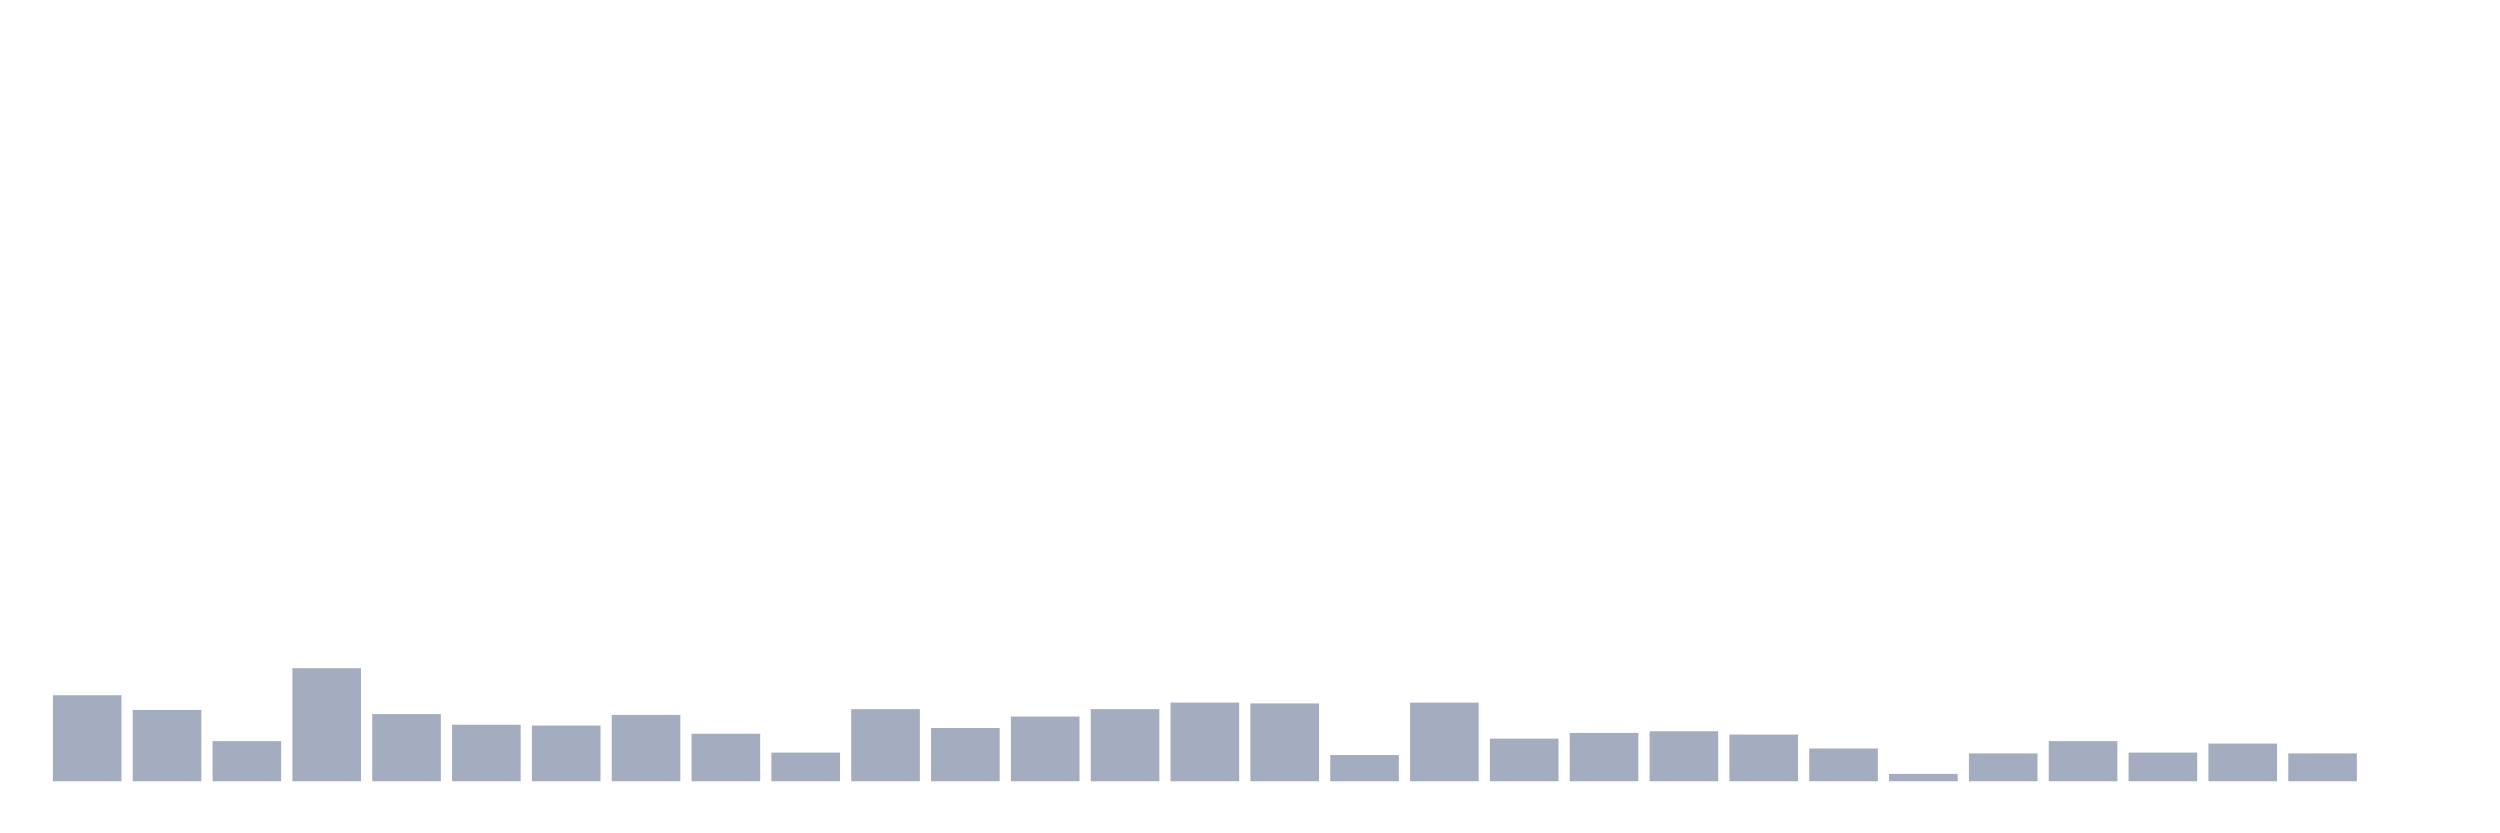 <svg xmlns="http://www.w3.org/2000/svg" viewBox="0 0 480 160"><g transform="translate(10,10)"><rect class="bar" x="0.153" width="13.175" y="123.483" height="16.517" fill="rgb(164,173,192)"></rect><rect class="bar" x="15.482" width="13.175" y="126.315" height="13.685" fill="rgb(164,173,192)"></rect><rect class="bar" x="30.81" width="13.175" y="132.292" height="7.708" fill="rgb(164,173,192)"></rect><rect class="bar" x="46.138" width="13.175" y="118.292" height="21.708" fill="rgb(164,173,192)"></rect><rect class="bar" x="61.466" width="13.175" y="127.101" height="12.899" fill="rgb(164,173,192)"></rect><rect class="bar" x="76.794" width="13.175" y="129.146" height="10.854" fill="rgb(164,173,192)"></rect><rect class="bar" x="92.123" width="13.175" y="129.303" height="10.697" fill="rgb(164,173,192)"></rect><rect class="bar" x="107.451" width="13.175" y="127.258" height="12.742" fill="rgb(164,173,192)"></rect><rect class="bar" x="122.779" width="13.175" y="130.876" height="9.124" fill="rgb(164,173,192)"></rect><rect class="bar" x="138.107" width="13.175" y="134.494" height="5.506" fill="rgb(164,173,192)"></rect><rect class="bar" x="153.436" width="13.175" y="126.157" height="13.843" fill="rgb(164,173,192)"></rect><rect class="bar" x="168.764" width="13.175" y="129.775" height="10.225" fill="rgb(164,173,192)"></rect><rect class="bar" x="184.092" width="13.175" y="127.573" height="12.427" fill="rgb(164,173,192)"></rect><rect class="bar" x="199.42" width="13.175" y="126.157" height="13.843" fill="rgb(164,173,192)"></rect><rect class="bar" x="214.748" width="13.175" y="124.899" height="15.101" fill="rgb(164,173,192)"></rect><rect class="bar" x="230.077" width="13.175" y="125.056" height="14.944" fill="rgb(164,173,192)"></rect><rect class="bar" x="245.405" width="13.175" y="134.966" height="5.034" fill="rgb(164,173,192)"></rect><rect class="bar" x="260.733" width="13.175" y="124.899" height="15.101" fill="rgb(164,173,192)"></rect><rect class="bar" x="276.061" width="13.175" y="131.82" height="8.18" fill="rgb(164,173,192)"></rect><rect class="bar" x="291.39" width="13.175" y="130.719" height="9.281" fill="rgb(164,173,192)"></rect><rect class="bar" x="306.718" width="13.175" y="130.404" height="9.596" fill="rgb(164,173,192)"></rect><rect class="bar" x="322.046" width="13.175" y="131.034" height="8.966" fill="rgb(164,173,192)"></rect><rect class="bar" x="337.374" width="13.175" y="133.708" height="6.292" fill="rgb(164,173,192)"></rect><rect class="bar" x="352.702" width="13.175" y="138.584" height="1.416" fill="rgb(164,173,192)"></rect><rect class="bar" x="368.031" width="13.175" y="134.652" height="5.348" fill="rgb(164,173,192)"></rect><rect class="bar" x="383.359" width="13.175" y="132.292" height="7.708" fill="rgb(164,173,192)"></rect><rect class="bar" x="398.687" width="13.175" y="134.494" height="5.506" fill="rgb(164,173,192)"></rect><rect class="bar" x="414.015" width="13.175" y="132.764" height="7.236" fill="rgb(164,173,192)"></rect><rect class="bar" x="429.344" width="13.175" y="134.652" height="5.348" fill="rgb(164,173,192)"></rect><rect class="bar" x="444.672" width="13.175" y="140" height="0" fill="rgb(164,173,192)"></rect></g></svg>